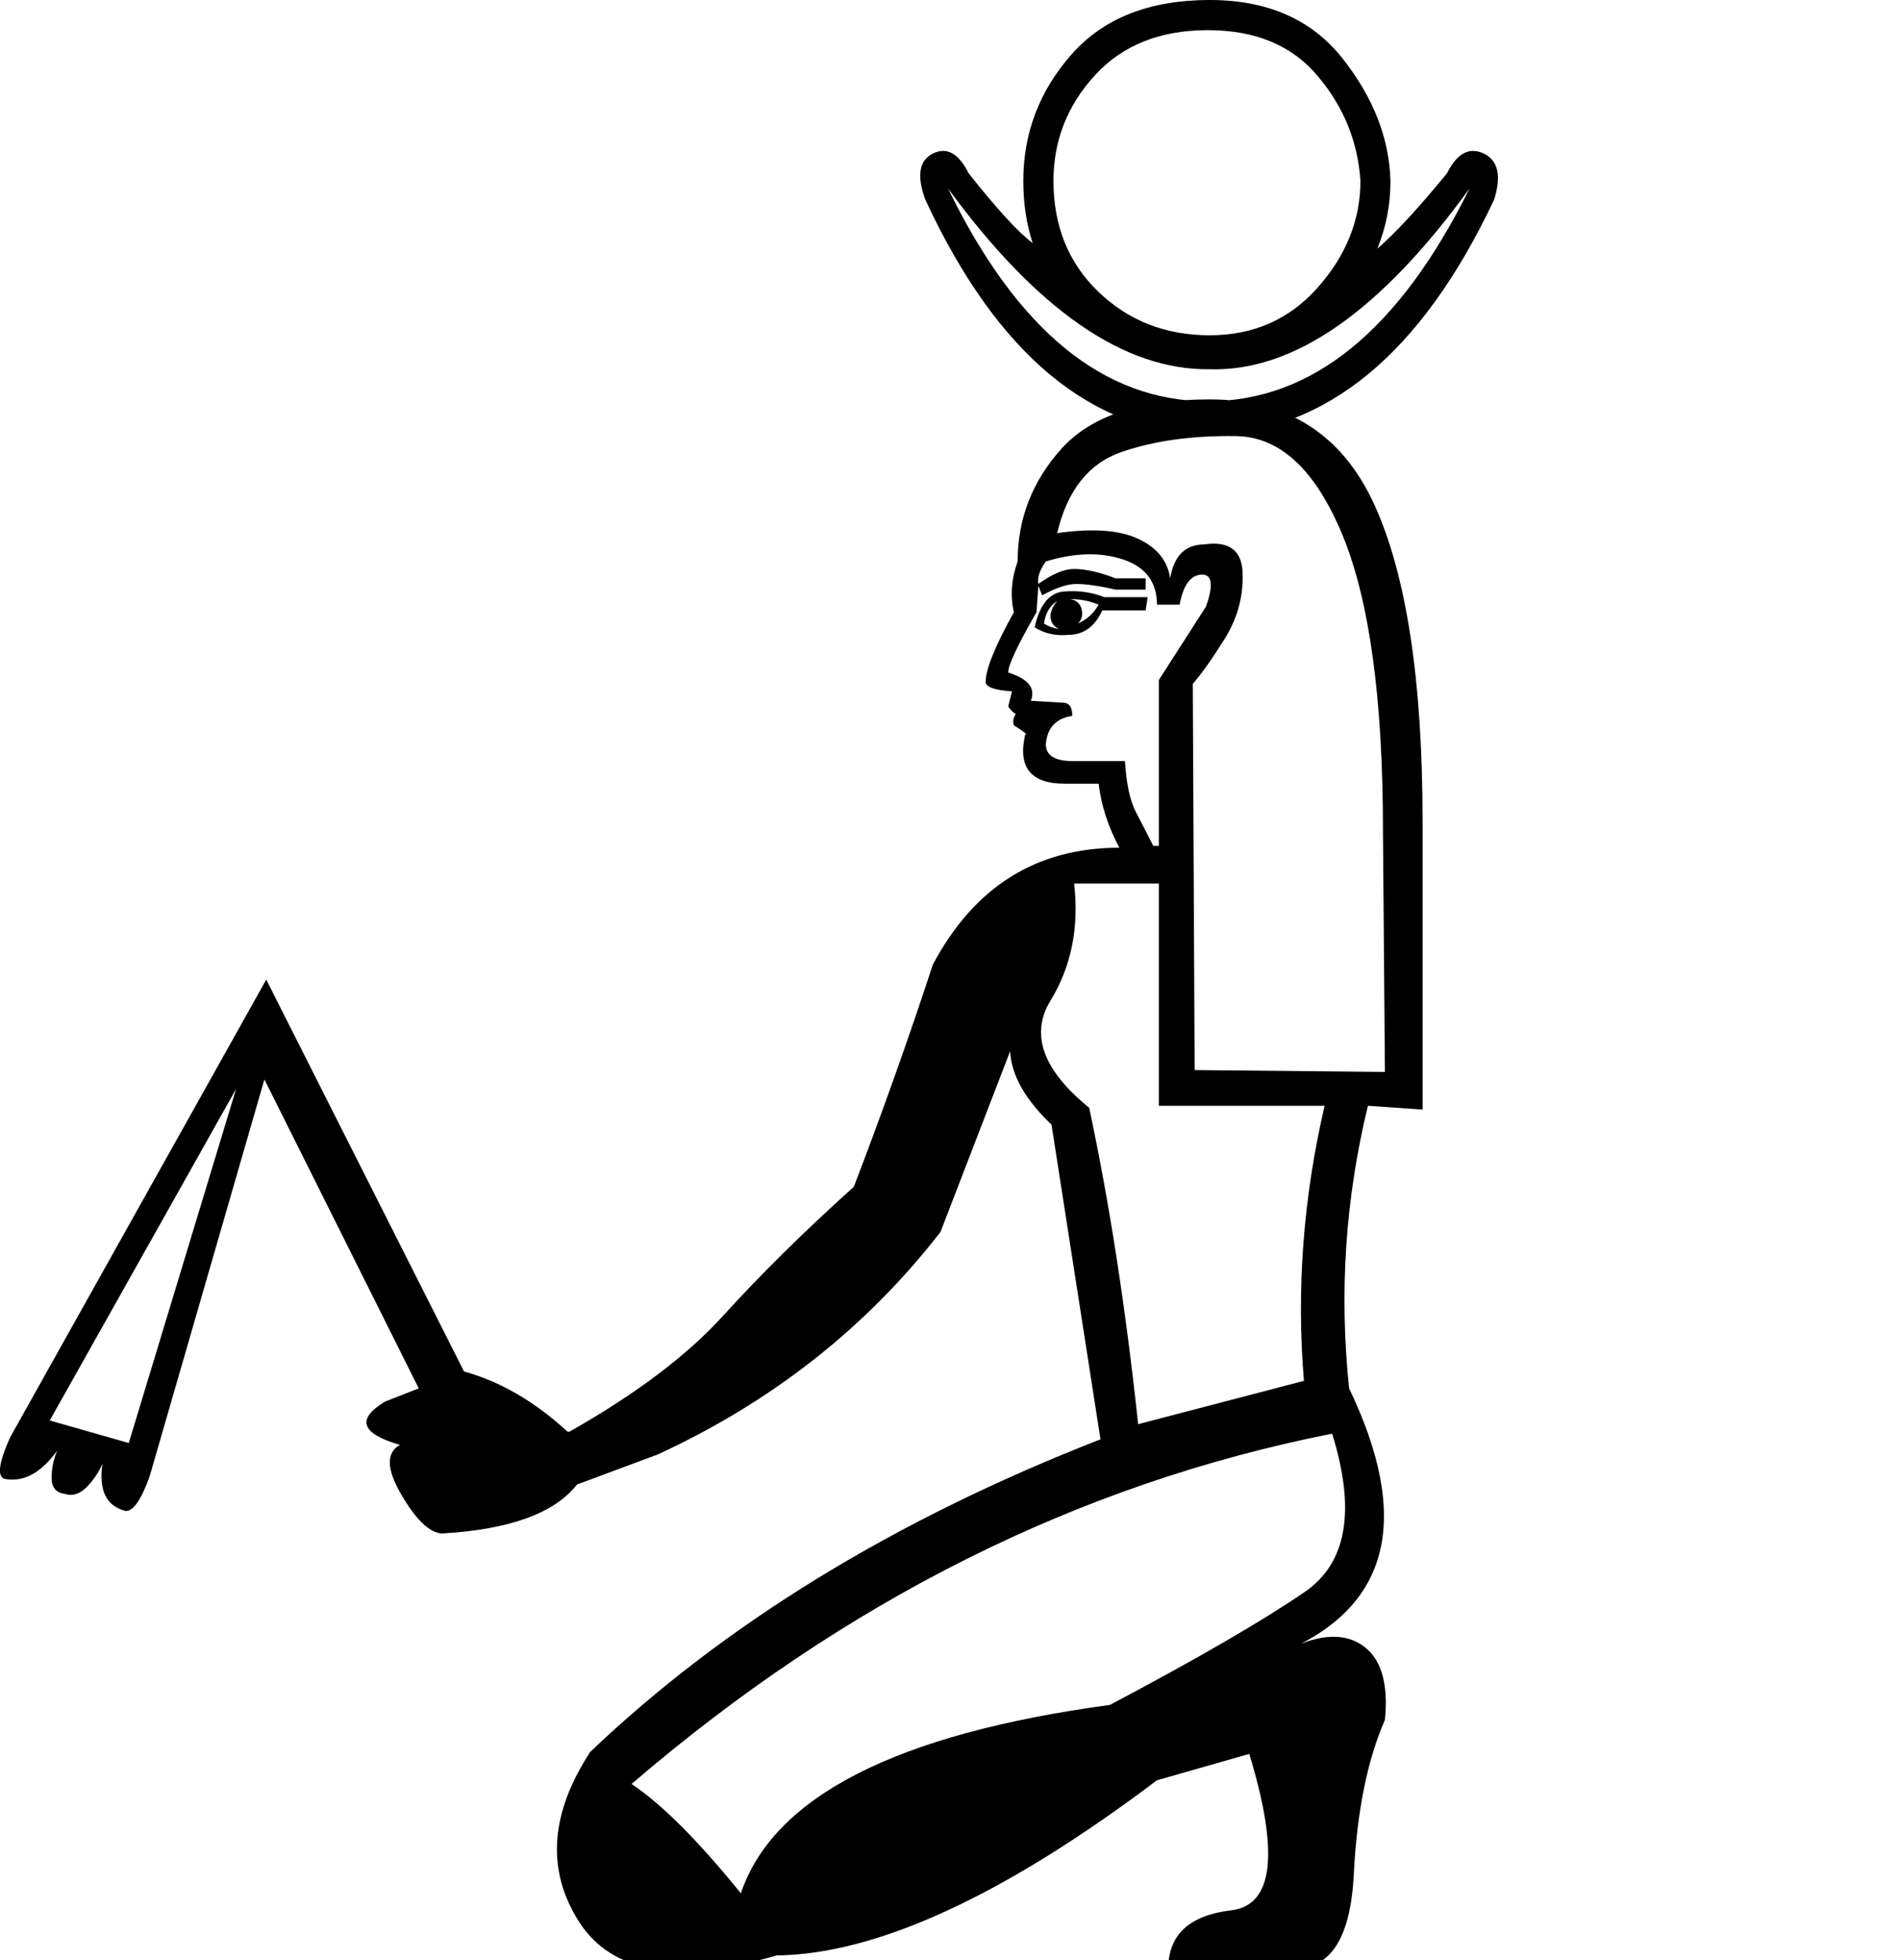 <?xml version="1.0" encoding="UTF-8" standalone="no"?>
<svg
   xmlns:dc="http://purl.org/dc/elements/1.1/"
   xmlns:cc="http://web.resource.org/cc/"
   xmlns:rdf="http://www.w3.org/1999/02/22-rdf-syntax-ns#"
   xmlns:svg="http://www.w3.org/2000/svg"
   xmlns="http://www.w3.org/2000/svg"
   xmlns:sodipodi="http://sodipodi.sourceforge.net/DTD/sodipodi-0.dtd"
   xmlns:inkscape="http://www.inkscape.org/namespaces/inkscape"
   width="17.455"
   height="18"
   id="svg2"
   sodipodi:version="0.32"
   inkscape:version="0.45.1"
   sodipodi:docname="C222.svg"
   sodipodi:docbase="/Users/rosmord/Travail/Gsigns/SThomasDetail/ManuelDeCodage/C"
   inkscape:output_extension="org.inkscape.output.svg.inkscape"
   version="1.0">
  <defs
     id="defs7" />
  <sodipodi:namedview
     inkscape:window-height="581"
     inkscape:window-width="701"
     inkscape:pageshadow="2"
     inkscape:pageopacity="0.0"
     guidetolerance="10.0"
     gridtolerance="10.0"
     objecttolerance="10.0"
     borderopacity="1.0"
     bordercolor="#666666"
     pagecolor="#ffffff"
     id="base"
     height="18px"
     width="17.455px"
     inkscape:zoom="16.463648"
     inkscape:cx="8.7277106"
     inkscape:cy="6.4628672"
     inkscape:window-x="0"
     inkscape:window-y="22"
     inkscape:current-layer="svg2" />
  <path
     style="fill:#000000;stroke:none"
     d="M 6.806,17.387 C 7.106,16.499 8.236,15.922 10.197,15.657 C 11.004,15.23 11.601,14.884 11.987,14.619 C 12.374,14.354 12.457,13.869 12.238,13.166 C 9.908,13.627 7.763,14.7 5.802,16.383 C 6.079,16.568 6.414,16.903 6.806,17.387 z M 10.543,5.484 L 10.525,5.605 L 10.127,5.605 C 10.058,5.755 9.954,5.83 9.816,5.83 C 9.701,5.842 9.597,5.819 9.505,5.761 C 9.551,5.553 9.64,5.444 9.773,5.432 C 9.905,5.421 10.029,5.438 10.145,5.484 L 10.543,5.484 z M 9.712,5.519 C 9.643,5.565 9.603,5.634 9.591,5.726 C 9.626,5.75 9.672,5.767 9.73,5.778 C 9.683,5.755 9.657,5.721 9.652,5.675 C 9.646,5.628 9.666,5.576 9.712,5.519 z M 10.093,5.553 C 10.012,5.519 9.926,5.502 9.833,5.502 C 9.891,5.513 9.926,5.545 9.937,5.597 C 9.949,5.649 9.937,5.692 9.903,5.726 C 9.983,5.692 10.047,5.634 10.093,5.553 z M 10.646,6.245 L 11.079,5.571 C 11.148,5.375 11.137,5.277 11.044,5.277 C 10.941,5.277 10.871,5.369 10.837,5.553 L 10.629,5.553 C 10.629,5.346 10.525,5.207 10.318,5.138 C 10.11,5.069 9.874,5.075 9.608,5.156 C 9.551,5.236 9.528,5.305 9.539,5.363 C 9.666,5.271 9.776,5.225 9.868,5.225 C 9.972,5.225 10.099,5.254 10.249,5.311 L 10.525,5.311 L 10.525,5.415 L 10.249,5.415 C 10.099,5.38 9.978,5.363 9.885,5.363 C 9.805,5.363 9.701,5.398 9.574,5.467 L 9.539,5.38 L 9.522,5.623 C 9.349,5.923 9.262,6.107 9.262,6.176 C 9.447,6.234 9.516,6.32 9.47,6.436 L 9.764,6.453 C 9.822,6.453 9.851,6.493 9.851,6.574 C 9.701,6.597 9.62,6.684 9.608,6.834 C 9.608,6.937 9.689,6.989 9.851,6.989 L 10.335,6.989 C 10.347,7.197 10.381,7.356 10.439,7.465 C 10.497,7.575 10.548,7.676 10.595,7.768 L 10.646,7.768 L 10.646,6.245 z M 10.646,8.114 L 9.868,8.114 C 9.914,8.518 9.842,8.875 9.652,9.187 C 9.461,9.498 9.58,9.827 10.006,10.173 C 10.191,11.038 10.341,12.006 10.456,13.079 L 11.979,12.681 C 11.909,11.839 11.973,10.997 12.169,10.155 L 10.646,10.155 L 10.646,8.114 z M 9.712,4.896 C 10.035,4.85 10.283,4.867 10.456,4.948 C 10.629,5.029 10.727,5.15 10.75,5.311 C 10.785,5.104 10.889,5 11.062,5 C 11.292,4.965 11.411,5.055 11.416,5.268 C 11.422,5.481 11.367,5.68 11.252,5.865 C 11.137,6.049 11.039,6.188 10.958,6.28 L 10.975,9.827 L 12.723,9.844 L 12.705,7.629 C 12.705,6.418 12.581,5.513 12.333,4.913 C 12.085,4.314 11.759,4.011 11.356,4.005 C 10.952,3.999 10.6,4.048 10.3,4.152 C 10.001,4.256 9.805,4.504 9.712,4.896 z M 1.183,13.252 L 2.169,10 L 0.457,13.045 L 1.183,13.252 z M 4.055,14.083 C 3.94,14.071 3.816,13.95 3.683,13.719 C 3.55,13.489 3.548,13.339 3.674,13.269 C 3.317,13.166 3.271,13.033 3.536,12.872 L 3.847,12.75 L 2.429,9.913 L 1.373,13.564 C 1.293,13.783 1.218,13.886 1.149,13.875 C 0.976,13.829 0.906,13.685 0.941,13.442 C 0.906,13.523 0.857,13.595 0.794,13.659 C 0.73,13.722 0.664,13.742 0.595,13.719 C 0.514,13.708 0.474,13.659 0.474,13.572 C 0.474,13.486 0.491,13.402 0.526,13.321 C 0.376,13.529 0.214,13.615 0.041,13.581 C -0.028,13.558 -0.011,13.431 0.093,13.2 L 2.446,8.996 L 4.263,12.595 C 4.597,12.687 4.914,12.872 5.214,13.148 L 5.231,13.148 C 5.843,12.802 6.316,12.445 6.65,12.076 C 6.985,11.707 7.382,11.314 7.844,10.899 C 8.109,10.207 8.351,9.527 8.57,8.858 C 8.951,8.143 9.522,7.785 10.283,7.785 C 10.179,7.589 10.116,7.393 10.093,7.197 L 9.781,7.197 C 9.47,7.197 9.349,7.047 9.418,6.747 C 9.441,6.747 9.407,6.718 9.314,6.661 C 9.303,6.626 9.309,6.591 9.332,6.557 C 9.309,6.545 9.286,6.522 9.262,6.488 L 9.297,6.349 C 9.136,6.338 9.055,6.309 9.055,6.263 C 9.055,6.147 9.141,5.934 9.314,5.623 C 9.28,5.473 9.291,5.317 9.349,5.156 C 9.349,4.763 9.484,4.417 9.755,4.117 C 10.027,3.818 10.479,3.668 11.114,3.668 C 11.829,3.668 12.333,3.991 12.627,4.637 C 12.921,5.282 13.069,6.251 13.069,7.543 L 13.069,10.19 L 12.567,10.155 C 12.359,11.009 12.302,11.874 12.394,12.75 C 12.97,13.95 12.769,14.757 11.788,15.172 C 12.088,15.011 12.327,14.988 12.506,15.103 C 12.685,15.219 12.757,15.449 12.723,15.795 C 12.561,16.164 12.466,16.637 12.437,17.214 C 12.408,17.791 12.227,18.079 11.892,18.079 L 10.733,18.079 C 10.733,17.768 10.926,17.589 11.313,17.543 C 11.699,17.496 11.754,17.018 11.477,16.107 L 10.629,16.349 C 9.222,17.41 8.057,17.946 7.134,17.958 C 6.223,18.223 5.618,18.119 5.318,17.646 C 5.018,17.174 5.053,16.655 5.422,16.089 C 6.656,14.913 8.219,13.956 10.11,13.218 L 9.66,10.328 C 9.418,10.098 9.291,9.873 9.28,9.654 C 9.026,10.311 8.813,10.865 8.64,11.314 C 7.959,12.191 7.094,12.872 6.045,13.356 L 5.301,13.633 C 5.093,13.898 4.678,14.048 4.055,14.083 z M 9.678,1.661 C 9.678,2.076 9.816,2.416 10.093,2.682 C 10.37,2.947 10.71,3.079 11.114,3.079 C 11.517,3.079 11.849,2.932 12.108,2.638 C 12.368,2.344 12.498,2.018 12.498,1.661 C 12.475,1.303 12.345,0.983 12.108,0.701 C 11.872,0.418 11.535,0.277 11.096,0.277 C 10.658,0.277 10.312,0.415 10.058,0.692 C 9.805,0.969 9.678,1.292 9.678,1.661 z M 11.096,3.685 C 12.054,3.685 12.855,3.033 13.501,1.73 C 12.682,2.86 11.886,3.414 11.114,3.391 C 10.329,3.402 9.528,2.849 8.709,1.73 C 9.343,3.033 10.139,3.685 11.096,3.685 z M 13.293,1.592 C 13.386,1.407 13.498,1.347 13.631,1.41 C 13.763,1.473 13.795,1.615 13.726,1.834 C 13.057,3.252 12.18,3.973 11.096,3.996 C 10.024,3.973 9.159,3.252 8.501,1.834 C 8.42,1.615 8.444,1.473 8.57,1.41 C 8.697,1.347 8.807,1.407 8.899,1.592 C 9.164,1.926 9.36,2.139 9.487,2.232 C 9.43,2.059 9.401,1.868 9.401,1.661 C 9.401,1.223 9.548,0.836 9.842,0.502 C 10.136,0.167 10.56,0 11.114,0 C 11.644,0 12.051,0.179 12.333,0.536 C 12.616,0.894 12.763,1.269 12.774,1.661 C 12.774,1.88 12.734,2.088 12.653,2.284 C 12.815,2.145 13.028,1.915 13.293,1.592 z "
     id="path4" />
</svg>
